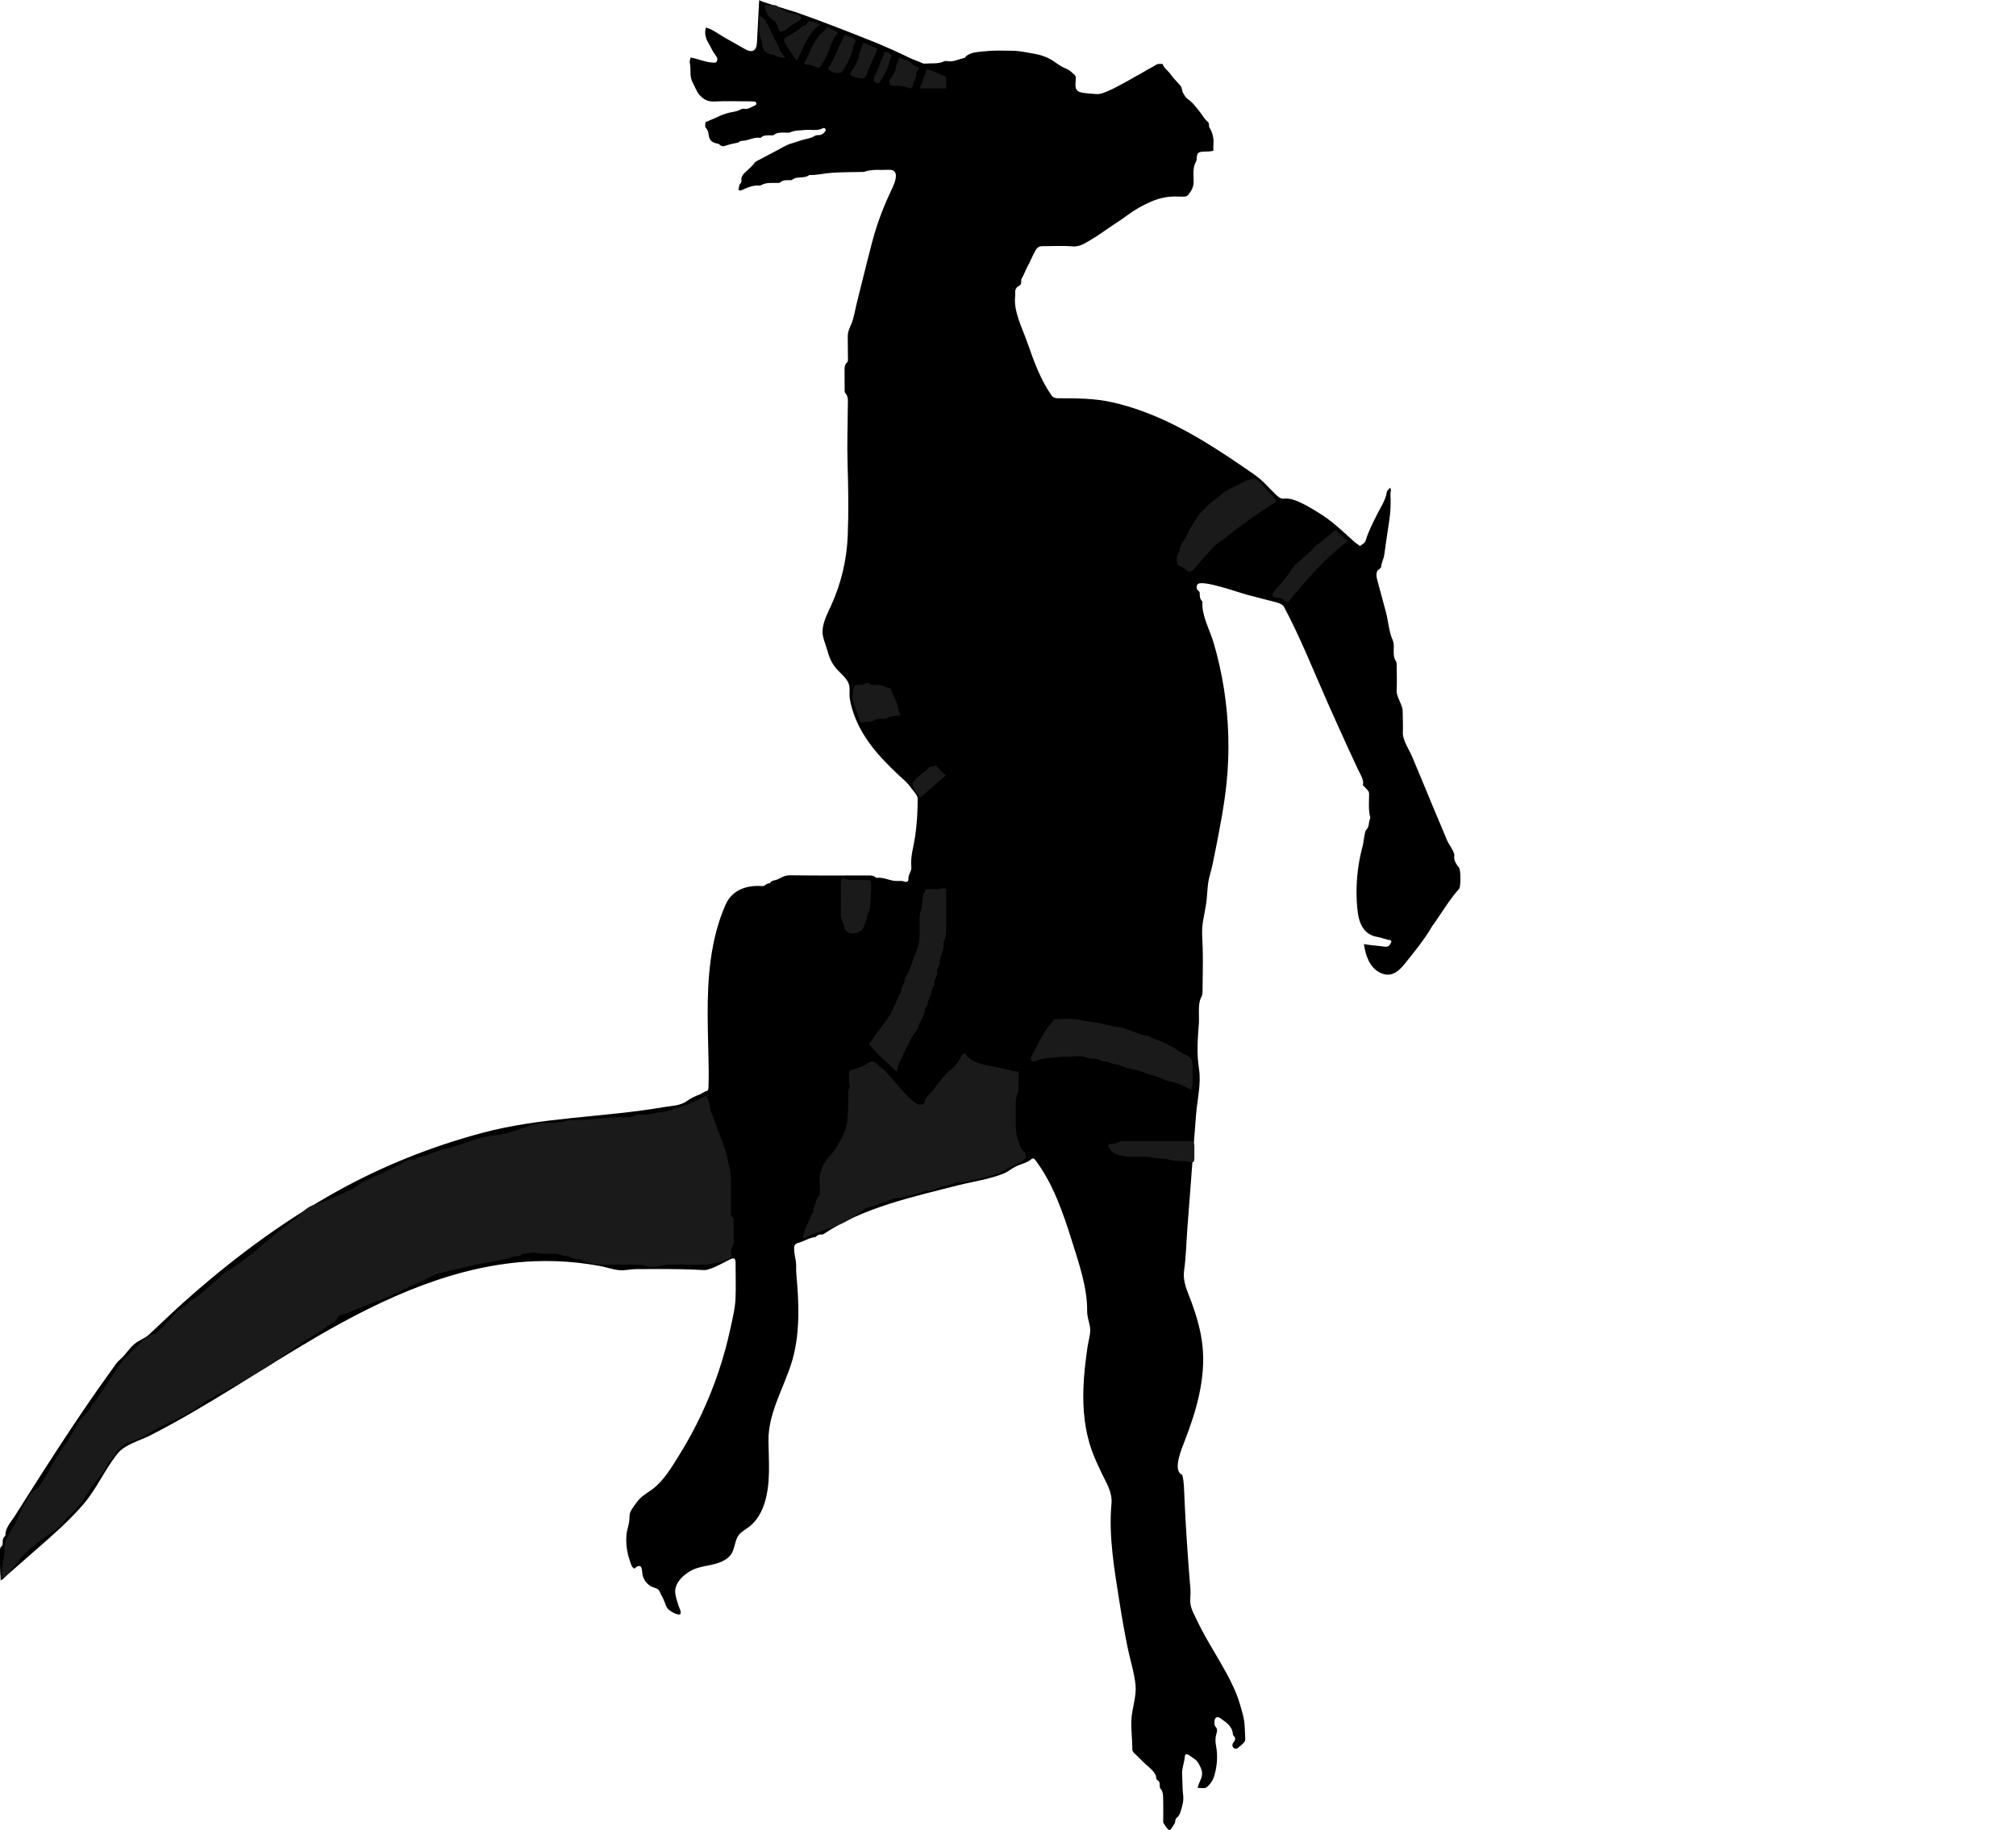 <?xml version="1.0" encoding="utf-8"?>
<!-- Generator: Adobe Illustrator 24.0.2, SVG Export Plug-In . SVG Version: 6.00 Build 0)  -->
<svg version="1.1" id="Layer_1" xmlns="http://www.w3.org/2000/svg" xmlns:xlink="http://www.w3.org/1999/xlink" x="0px" y="0px"
	 width="1584.82" height="1438.45" viewBox="0 0 1584.82 1438.45" style="enable-background:new 0 0 1584.82 1438.45;" xml:space="preserve">
<style type="text/css">
	.st0{fill:#1A1A1A;}
</style>
<g>
	<path d="M914.43,1432.57c0,0,0.15-11.98-0.04-17.98c-0.1-3.1,0.16-6.29-2.18-8.86c-0.61-0.67-0.48-1.56-0.51-2.4
		c-0.06-1.53,0.06-2.98-1.7-4c-1.44-0.83-0.86-2.9-1.68-4.42c-2.26-4.2-6.18-6.57-9.32-9.74c-2.47-2.49-4.97-4.99-7.55-7.39
		c-0.89-0.83-1.31-1.86-1.31-3.19c0-7.52-1.08-15.28-0.73-22.76c0.44-9.38,4.24-18.42,3.23-27.74c-1.08-9.99-4.23-19.34-6.21-29.15
		c-2.32-11.51-4.39-23.08-6.21-34.68c-4.02-25.61-8.86-52.56-6.46-78.36c0.86-9.19-4.25-16.59-8.12-24.83
		c-2.64-5.62-5.29-11.26-7.38-17.1c-5.53-15.44-7.11-32.09-6.57-48.48c0.36-11.05,1.67-22.05,3.26-32.98
		c0.69-4.73,2.71-10.67,1.93-15.4c-0.73-4.45-2.3-8.13-2.25-12.9c0.21-18.14-6.71-38.09-12.11-55.27
		c-6.9-21.95-14.91-45.27-28.93-63.52c-0.82-1.07-1.82-1.15-2.79-0.33c-3.56,3.04-8.41,3.83-12.51,5.88
		c-3.2,1.61-5.87,4.02-9.19,5.38c-11.11,4.55-24.27,6.31-35.91,9.28c-35.34,9.01-74.78,17.52-105.51,38.2
		c-0.66,0.44-1.33,0.51-2.04,0.49c-1.5-0.04-2.84,0.26-3.89,1.45c-0.29,0.33-0.8,0.58-1.24,0.63c-4.82,0.54-8.79,3.57-13.46,4.63
		c-1.36,0.31-2.74,1.64-2.78,3.41c-0.08,4.01,0.75,7.12,1.37,10.98c0.46,2.91,0.08,6.11,0.34,9.12c0.66,7.62,1.25,15.24,1.5,22.88
		c0.5,15.13-0.31,30.45-4.44,45.09c-3.24,11.46-8.44,22.26-12.58,33.43c-3.59,9.67-6.45,19.87-6.35,30.27
		c0.16,16.43,1.9,32.98-3.01,48.97c-2.28,7.42-6.31,14.53-12.54,19.16c-2.68,1.99-5.79,3.55-7.8,6.22
		c-3.06,4.06-2.91,9.76-5.44,14.16c-3.46,6.02-10.94,8.23-17.75,9.57c-4.56,0.9-9.3,1.7-13.49,3.81c-5.94,3-13,9.06-13.28,16.18
		c-0.16,4.01,1.47,7.84,2.56,11.7c0.32,1.15,3.15,6.27,0.95,6.93s-7.98-2.73-9.47-4.62c-1.14-1.45-1.73-3.24-2.32-4.98
		c-0.98-2.88-2.76-5.28-3.81-8.12c-1.2-3.24-5.02-3.04-7.59-4.72c-2.92-1.91-5.14-4.93-5.91-8.35c-0.68-3.02-0.01-9.47-4.83-6.51
		c-1.7,1.05-1.42,2.02-2.97,0.36c-1.09-1.17-1.69-3.68-2.23-5.17c-1.22-3.38-2.05-6.9-2.49-10.46c-0.42-3.39-0.47-6.82-0.17-10.23
		c0.32-3.6,1.73-6.98,2.17-10.49c0.35-2.8-0.18-5.07,1.13-7.79c1.21-2.51,3.13-4.61,4.67-6.9c3.17-4.7,7.93-7.13,12.23-10.3
		c9.13-6.73,15.45-17.67,21.35-27.14c6.31-10.13,12.03-20.62,17.13-31.4c10.2-21.57,17.93-44.31,22.95-67.64
		c1.71-7.96,3.86-16.45,4.11-24.57c0.28-8.99,0.02-18.03,0-27.03c-0.01-4.03-1.2-4.59-4.74-2.8c-5.6,2.83-11.04,6.04-17.13,7.82
		c-0.93,0.27-1.84,0.48-2.82,0.42c-11.79-0.68-23.61-0.85-35.42-0.86c-6.04,0-12.08,0.04-18.13,0.08
		c-4.14,0.03-8.42,1.12-12.48,0.89c-5.17-0.3-10.57-2.35-15.67-3.3c-5.7-1.06-11.44-1.91-17.2-2.55
		c-11.52-1.27-23.14-1.67-34.73-1.21c-60.78,2.46-118.09,28.64-170.67,59.23c-43.95,25.57-85.92,54.56-131.27,77.7
		c-7.78,3.97-19.74,7.04-25.38,14c-10.25,12.66-16.52,27.88-27.3,40.35c-10.84,12.55-23.34,23.51-35.79,34.41
		c-9.64,8.44-19.29,16.87-28.93,25.31c-0.34-4.67-0.63-9.26-0.63-13.94c0-2.76-0.01-5.52,0.01-8.28c0.01-1.76-0.3-3.57,1.46-4.9
		c0.77-0.59,0.69-1.75,0.69-2.71c0.01-1.82,0-3.61,1.66-4.9c0.32-0.25,0.52-0.85,0.51-1.29c-0.12-5.48,4.5-10.23,7.26-14.59
		c3.57-5.64,7.14-11.29,10.71-16.92c7.16-11.27,14.35-22.52,21.63-33.71c14.56-22.37,29.48-44.52,45.16-66.13
		c1.58-2.17,2.96-4.43,5.09-6.14c4.46-3.75,7.3-9.02,11.84-12.71c3.55-2.89,7.76-4.05,11.18-7.18c9.05-8.31,17.81-16.93,26.98-25.12
		c18.32-16.37,37.33-31.98,57.15-46.5c20.38-14.94,41.62-28.74,63.72-41.01c35.95-19.95,73.85-35.07,113.53-45.74
		c46.97-12.64,96.12-12.21,143.73-20.46c6.06-1.05,12.56-0.87,18.15-5c2.79-2.06,6.41-3.65,9.88-4.98c1.82-0.7,3.21-2.18,5.28-2.62
		c1.42-0.3,1.34-2.16,1.38-3.44c0.13-4.08,0.2-8.16,0.16-12.23c-0.33-29.16-2.35-58.53,1.6-87.54c2.03-14.88,5.63-29.68,11.76-43.43
		c5.05-11.32,16.44-15.42,28.91-14.4c2.01,0.16,3.33-2.68,5.74-2.17c1.33-2.52,4.32-2.21,6.4-3.25c2.81-1.4,5.69-3.15,9.44-3.1
		c20.51,0.29,41.03,0.15,61.55,0.13c2.07,0,4.08,0,5.78,1.44c0.26,0.22,0.66,0.48,0.96,0.44c5.7-0.72,10.76,2.76,16.41,2.49
		c1.76-0.09,3.55-0.25,5.33,0.45c1.9,0.75,3.27-0.21,3.13-2.15c-0.25-3.39,2.65-5.84,2.29-9.29c-0.83-8.03,1.72-15.7,2.91-23.56
		c1.53-10.08,2.07-20.16,2.07-30.33c0-2.58-4.2-6.86-5.75-9.05c-2.64-3.73-6.29-6.58-9.63-9.72c-7.74-7.28-15.23-14.9-21.61-23.43
		c-5.78-7.74-10.62-16.28-13.65-25.48c-1.48-4.49-2.95-9.51-2.94-14.27c0-4.36,0.56-7.17-2.2-11.21c-2.27-3.33-5.51-5.86-8.16-8.9
		c-3.8-4.35-5.72-9.26-7.22-14.74c-1.35-4.95-4.01-10.27-3.61-15.51c0.52-6.83,3.91-13.19,6.71-19.3
		c7.87-17.18,12.3-35.91,13.07-54.79c0.77-18.85,0.47-38-0.13-56.91c-0.48-15.22,0.13-30.47,0.21-45.7
		c0.02-3.29,0.63-6.68-1.92-9.56c-0.82-0.93-0.58-2.52-0.59-3.85c-0.02-4.32-0.09-8.64-0.05-12.96c0.03-2.58-0.36-5.22,1.95-7.35
		c1.02-0.94,0.69-2.73,0.68-4.17c-0.03-5.28-0.11-10.56-0.14-15.84c-0.03-4.41,1.43-6.75,2.96-10.54
		c2.05-5.08,2.86-10.98,4.19-16.29c2.79-11.18,5.59-22.36,8.38-33.54c2.31-9.25,4.63-18.51,7.62-27.57
		c2.89-8.76,6.41-17.3,10.3-25.67c1.85-3.99,9.71-18.37-1.42-17.77c-6.2,0.33-12.48-0.67-18.57,1.42c-1.09,0.37-2.37,0.25-3.57,0.28
		c-7.32,0.19-14.65,0.13-21.95,0.6c-6.06,0.39-12.03,1.99-18.16,1.8c-3.96,3.14-9.53,0.54-13.53,3.78
		c-0.61,0.49-1.85,0.24-2.81,0.26c-2.16,0.04-4.31-0.1-6.13,1.49c-1.07,0.93-2.5,0.68-3.81,0.68c-3.95,0.02-7.94-0.35-11.58,1.77
		c-0.4,0.23-0.93,0.38-1.38,0.34c-5.16-0.51-9.6,1.7-14.11,3.66c-0.67,0.29-1.4,0.31-2.38-0.27c0.53-1.71,0.23-3.73,1.78-5.3
		c0.38-0.38,0.69-1.13,0.61-1.64c-0.71-4.53,2.9-6.59,5.37-9.17c1.45-1.52,3.26-2.72,4.4-4.53c1.22-1.95,3.43-2.6,5.18-3.53
		c3.88-2.07,7.74-4.23,11.67-6.19c4.25-2.12,8.29-4.99,12.78-6.2c3.13-0.85,6.18-2.11,9.33-2.93c2.86-0.75,6.04-1.14,8.62-2.84
		c1.23-0.81,2.54-0.75,3.79-0.79c2.19-0.07,3.44-1.36,4.64-2.88c0.5-0.63,0.68-1.28,0.2-1.96c-0.48-0.67-1.32-0.86-1.94-0.54
		c-4.65,2.42-9.67,0.85-14.49,1.42c-3.67,0.43-7.41,0.1-10.94,1.72c-1.63,0.75-3.56,0.21-5.35,0.28c-2.63,0.1-5.31-0.08-7.56,1.72
		c-0.93,0.75-2.08,0.39-3.14,0.42c-2.5,0.08-5.09-0.23-7.14,1.72c-0.16,0.16-0.44,0.33-0.63,0.29c-4.79-0.84-8.95,1.99-13.53,2.3
		c-1.21,0.08-2.4,0.1-3.32,1.06c-0.16,0.17-0.39,0.31-0.61,0.36c-3.56,0.69-7.09,1.46-10.53,2.68c-1.29,0.46-2.9,0.17-3.97-1.06
		c-0.52-0.6-1.15-0.76-1.88-0.88c-4.29-0.72-6.34-2.85-6.8-7.14c-0.19-1.7-0.47-3.24-1.7-4.61c-1.18-1.32-1.05-1.44-0.75-5.02
		c4.07-1.76,8.19-3.37,12.14-5.35c1.1-0.55,2.21-0.72,3.27-1.14c4.13-1.67,8.84-1.36,12.76-3.77c0.55-0.34,1.43-0.4,2.09-0.28
		c3.39,0.62,5.91-1.51,8.73-2.67c0.75-0.31,1.13-0.88,0.99-1.7c-0.14-0.81-0.72-1.26-1.48-1.33c-1.19-0.1-2.4-0.13-3.59-0.14
		c-9.36-0.02-18.74-0.38-28.07,0.12c-5.06,0.27-8.42-1.78-11.5-5.13c-2.48-2.7-3.39-6.29-5.17-9.35
		c-2.94-5.08-1.38-10.56-2.46-15.75c-0.29-1.41,0.16-2.85,0.71-4.36c5.79,1.12,11.27,3.66,17.25,4.02c1.37,0.08,2.77,0.31,3.38-1.23
		c0.54-1.35,0.36-2.49-0.67-3.91c-1.38-1.9-2.76-3.9-3.79-6.12c-0.96-2.06-2.3-4-3.31-6.11c-1.48-3.11-2.02-6.86-0.89-10.15
		c4.7,1.01,9.92,5.14,14.23,7.58c5.39,3.05,10.78,6.1,16.17,9.14c2.13,1.2,4.72,2.42,6.89,1.31c2.29-1.18,2.71-4.21,2.84-6.78
		c0.57-10.98,1.14-21.95,1.72-32.93c-0.05,0.99,26.51,8.76,29.12,9.67c10.32,3.61,20.58,7.39,30.78,11.35
		c19.45,7.54,39.5,15.1,58.17,24.38c3.3,1.64,6.96,2.69,10.36,4.29c0.71,0.34,1.65,0.34,2.47,0.27c4.86-0.43,9.86,0.47,14.52-1.79
		c0.79-0.38,1.92-0.3,2.84-0.13c4.48,0.81,8.35-1.55,12.52-2.33c1.14-0.21,1.54-1.4,2.43-2.01c4.36-3.01,9.56-2.88,14.36-3.42
		c7.12-0.8,14.38-0.45,21.57-0.39c5.71,0.05,11.35,1.41,16.91,2.32c6,0.99,12,3.21,17.21,7.13c2.5,1.88,5.44,3.59,8.41,4.79
		c2.54,1.02,4.16,2.94,6.14,4.53c1.04,0.83,1.07,2.09,1.05,3.29c-0.02,1.56-0.2,3.11-0.24,4.67c-0.11,3.54,1.42,5.46,4.98,6.15
		c3.75,0.72,7.61,0.75,11.38,1.15c2.58,0.28,5.71-0.87,8.51-2.05c3.53-1.5,6.9-3.19,10.24-5.04c3.02-1.67,6.16-3.22,9.08-5.01
		c3.06-1.87,6.32-3.35,9.35-5.26c3.24-2.04,6.74-3.66,9.96-5.72c1.66-1.06,3.21-0.39,4.96-0.64c1.13,3.58,4.46,5.35,6.39,8.25
		c2.19,3.3,5.2,5.89,7.71,8.93c1.43,1.73,1.01,4.06,2.21,5.99c1.05,1.7,1.9,3.39,3.6,4.55c3.89,2.65,6.54,6.46,9.44,10.06
		c2.12,2.62,3.64,5.74,6.35,7.88c0.88,0.69,0.75,1.71,0.77,2.66c0.03,1.22,0.68,2.11,1.23,3.16c1.34,2.54,2.14,5.44,2.35,8.31
		c0.2,2.71-0.41,5.46,0,8.34c-2.59,1.02-5.13,0.62-7.59,0.8c-4.62,0.33-5.21,0.86-5.65,5.47c-0.07,0.71-0.02,1.54-0.36,2.11
		c-2.92,5-2.05,10.48-1.99,15.81c0.05,4.23-1.64,7.5-4.29,10.61c-0.95,1.11-1.89,1.31-3.06,1.36c-1.44,0.06-2.89,0.13-4.32,0.03
		c-7.62-0.49-15.05,0.98-21.86,3.97c-6.54,2.87-12.89,6.39-18.69,10.75c-4.54,3.42-9.38,6.44-14.09,9.62
		c-4.83,3.25-9.51,6.78-14.56,9.64c-4.46,2.52-8.58,5.67-14.52,5.15c-7.74-0.68-15.59-0.15-23.38-0.17
		c-2.53-0.01-3.92,0.65-5.49,3.27c-2.38,3.97-3.88,8.32-6.14,12.32c-1.8,3.18-2.91,6.86-4.92,10.05c-0.23,0.37-0.26,0.93-0.24,1.39
		c0.1,1.98-0.05,3.51-2.34,4.57c-1.41,0.65-2.48,2.53-2.4,4.55c0.06,1.32,0.08,2.65-0.07,3.96c-1.23,10.91,5.89,24.99,9.48,35.21
		c5.15,14.69,10.33,29.41,19.24,42.08c1.33,1.91,3.33,2.14,5.42,2.15c14.8,0.03,28.49-0.05,43.21,3.36
		c15.75,3.65,30.96,9.43,45.47,16.51c15.36,7.49,29.99,16.39,44.24,25.8c7.14,4.71,14.19,9.56,21.21,14.44
		c6.6,4.58,10.87,10.06,16.64,15.5c2.02,1.9,3.78,3.71,6.97,3.28c7.56-1.02,19.74,6.95,25.98,10.63
		c10.93,6.46,19.71,15.08,29.05,23.53c0.64,0.58,1.3,0.99,2.02,1.39c0.97,0.53,1.81,2.33,2.95,1.19c1.2-1.2,3.03-1.62,3.66-3.69
		c2.14-7.11,5.57-13.73,8.87-20.34c2.52-5.05,7.13-12.03,7.76-17.7c0.16-1.47,1.72-2.1,2.48-3.61c1.51,1.82,0.32,3.34,0.4,4.75
		c0.39,7.02,0.18,13.66-0.85,20.63c-0.94,6.35-1.89,12.69-2.83,19.04c-0.45,3.04-0.75,6.14-1.29,9.15
		c-0.47,2.61-2.27,5.93-2.27,8.54c-0.43,1.85-2.49,1.97-3.18,3.55c-0.98,2.25-0.48,4.81,0.14,7.09c2.24,8.32,4.49,16.65,6.73,24.97
		c1.86,6.89,2.41,15.65,5.3,21.99c1.4,3.07,0.71,6.63,0.84,9.98c0.09,2.18,0.17,4.31,1.48,6.18c0.88,1.25,0.86,2.69,0.86,4.14
		c0,6.24,0.31,12.49-0.03,18.71c-0.24,4.34,1.99,7.74,3.36,11.44c0.63,1.7,1.34,3.26,1.36,5.09c0.07,5.76,0.36,11.52,0.15,17.27
		c-0.22,5.99,5.22,13.85,7.49,19.31c3.37,8.08,6.74,16.15,10.11,24.23c3.65,9.14,7.58,18.17,11.37,27.26
		c1.96,4.71,3.93,9.42,5.9,14.13c0.95,2.29,5.9,9.11,5.57,11.42c-0.59,4.03,1.49,6.97,3.78,9.89c1.34,1.7,1.43,14.93,0.02,16.49
		c-7.86,8.73-14.27,19.96-21.26,29.52c-5.8,10.14-14.21,20.38-21.54,29.49c-5.05,6.28-10.87,11.1-19.42,6.91
		c-4.03-1.97-7.08-5.61-9.04-9.65s-2.92-8.49-3.61-12.93c0.07,0.51,11.9,1.59,13.1,1.74c4.6,0.6,6.51,1.46,8.42-3.23
		c0.24-0.59-0.2-1.46-0.69-1.5c-3.13-0.21-6.88-2-10.15-2.5c-4.56-0.7-8.47-2.86-11.13-6.72c-3.36-4.87-4.33-10.97-4.83-16.86
		c-0.92-10.85-0.55-21.8,1.09-32.56c0.82-5.38,1.95-10.71,3.4-15.96c0.5-1.82,1.37-10.94,2.55-12.01c2.6-2.33,1.86-5.77,3-8.57
		c0.17-0.43,0.35-0.97,0.24-1.38c-1.6-6.02-0.89-12.18-0.89-18.26c0-2.81-2.18-3.65-3.29-5.43c-0.4-0.64-1.72-0.91-1.53-1.8
		c0.93-4.23-2.52-8.96-4.21-12.69c-2.53-5.59-5.16-11.14-7.72-16.72c-5.26-11.49-10.46-23.01-15.58-34.55
		c-11.34-25.55-21.61-51.66-34.69-76.17c-1.5-2.81-9.77-4.28-12.64-5.03c-5.67-1.47-11.35-2.95-17.02-4.43
		c-4.94-1.28-35.8-12.39-38.34-7.81c-0.92,1.66-0.83,3.73,1.1,5.12c0.62,0.45,0.77,1.2,0.77,1.94c0,2.19,0.13,4.34,1.88,5.98
		c0.16,0.15,0.26,0.44,0.24,0.66c-0.69,10.76,5.95,22.19,8.91,32.35c3.48,11.93,6.18,24.09,8.09,36.37
		c3.79,24.31,4.48,49.11,1.97,73.58c-1.8,17.58-5.22,34.95-8.63,52.29c-1.38,7-2.68,13.82-4.64,20.63
		c-1.99,6.9-1.68,14.52-2.76,21.67c-0.64,4.2-1.43,8.37-2.22,12.54c-1.62,8.52-0.75,14.59-0.49,22.96
		c0.33,10.88-0.12,21.79-0.12,32.67c-0.03,2.05-0.05,4.05-1.15,5.9c-2.73,4.61-1.34,14.76-1.74,20.02
		c-0.97,12.63-1.82,23.87,0.13,36.37c1.74,11.1-1.43,24.2-2.33,35.37c-0.66,8.26-1.29,16.52-1.92,24.79
		c-1.65,21.73-3.31,43.46-4.96,65.19c-0.82,10.74-1,21.77-2.5,32.44c-1.32,9.36,2.54,16.25,5.72,24.99
		c4.03,11.09,7.42,22.5,8.67,34.28c2.73,25.6-4.71,51.19-14.04,75.18c-1.95,5.02-9.69,22.86-2.2,26.25
		c1.11,0.5,1.65,8.66,1.71,10.12c0.22,4.91,0.43,9.83,0.67,14.74c0.47,9.55,1.02,19.1,1.65,28.65c0.8,12.2,1.71,24.39,2.75,36.57
		c0.33,3.91-0.51,8.08,0.06,11.86c0.65,4.32,3.38,9.01,5.22,12.92c3.99,8.47,8.73,16.55,13.48,24.61c6.17,10.49,12.45,21,17.1,32.28
		c2.34,5.69,3.89,11.46,5.45,17.39c1.69,6.39,1.38,12.01,1.77,18.55c0.16,2.69-2.06,3.78-3.51,5.36c-0.43,0.47-1.21,0.71-1.68,1.28
		c-1.11,1.36-2.75,1.45-3.85,0.57c-1.31-1.04-1.32-2.99-0.27-4.23c1.71-2.01,1.96-3.71,0.02-5.6c-0.23-0.23-0.4-0.62-0.42-0.95
		c-0.42-6.51-5.42-9.48-9.98-12.68c-2.36-1.65-4.07-0.69-4.45,2.2c-0.22,1.69-0.16,3.51,0.97,4.82c1.31,1.52,1.22,2.98,0.67,4.67
		c-1.06,3.27-1.13,6.59-0.47,9.95c1.55,7.93,0.88,15.81-1.29,23.47c-0.96,3.4-3.01,6.62-5.76,8.96c-2.14,1.83-5,0.4-7.4,0.85
		c0.73-4.31,3.76-7.57,3.51-11.96c-0.16-2.86-3.08-8.89-5.42-10.48c-1.61-1.09-3.22-2.21-4.8-3.34c-1.76-1.27-3.2-1.03-3.35,1
		c-0.38,4.9-2.48,9.51-2.15,14.52c0.36,5.39,0.18,10.83,0.85,16.16c0.51,4.09-0.61,7.85-1.7,11.48c-0.58,1.92-1.26,4.47-3.29,5.89
		c-1.4,0.98-1.4,3.93-1.4,3.93s-3.16,5.88-4.48,5.88C917.99,1438.45,914.43,1432.57,914.43,1432.57z"/>
</g>
<g>
	<path class="st0" d="M1.8,1241.7c-0.87-5.66,0.22-10.32,0.74-15.01c0.31-2.81,1.45-5.57,1.04-8.4c-0.71-4.93,1.6-8.9,3.72-12.95
		c1.74-3.32,4.11-6.36,5.54-9.75c1.69-4.02,3.67-7.93,5.57-11.79c2.49-5.04,4.95-10.42,10.22-13.61c2.91-1.76,4.06-5.08,5.94-7.76
		c2.63-3.75,4.43-8,6.78-11.92c2.55-4.26,5.32-8.44,7.96-12.62c1.74-2.76,4.08-5.21,5.65-8.22c1.28-2.46,2.79-4.8,4.13-7.23
		c1.75-3.16,3.25-6.51,6.15-8.97c3.18-2.69,5.33-6.29,7.69-9.68c2.04-2.93,4.19-5.79,6.26-8.68c2.03-2.83,3.87-5.83,5.7-8.8
		c2.12-3.45,4.57-6.7,6.66-10.12c4.93-8.07,12.34-13.7,18.6-20.45c3.08-3.32,6.54-6.15,11.23-7.2c1.75-0.39,2.94-2.14,4.3-3.37
		c4.12-3.73,7.66-8.02,11.36-12.15c1.42-1.58,2.97-2.91,4.71-4.07c3.83-2.56,7.15-5.79,11.01-8.36c2.92-1.94,5.72-4.21,8.31-6.59
		c4.55-4.19,9.68-7.72,13.85-12.31c1.09-1.2,2.63-1.56,3.89-2.41c9.55-6.43,18.83-13.16,27.44-20.86
		c7.16-6.4,14.87-12.16,22.6-17.89c2.79-2.07,5.6-4.31,8.04-6.85c2.97-3.09,6.46-5.83,10.4-6.72c5.49-1.23,10.17-3.97,15.2-6.07
		c7.08-2.96,14.25-5.69,20.49-10.38c2.37-1.78,5.34-2.78,8.06-4.09c8.26-3.99,16.68-7.62,24.74-12.04c2.9-1.59,5.88-3.59,9.54-3.11
		c1.7,0.22,2.61-1.37,4.18-1.68c6.04-1.19,11.57-3.99,17.37-5.85c3.12-1,6.64-1.42,9.78-2.62c3.69-1.41,7.62-1.92,11.27-3.6
		c2.56-1.18,5.49-1.84,8.26-2.68c7.74-2.34,16-2.37,23.75-4.57c5.29-1.5,10.5-3.65,15.76-5.08c4.08-1.11,8.25-2.85,12.7-2.72
		c6.3,0.18,12.57,0.19,18.64-2c1.07-0.39,2.38-0.16,3.57-0.14c10.6,0.24,21.06-1.59,31.6-2.12c3.59-0.18,7.2-0.07,10.8-0.03
		c1.79,0.02,3.48-0.1,5.17-0.95c1.33-0.67,2.95-1.26,4.38-1.14c6.62,0.54,12.88-1.69,19.34-2.28c2.21-0.2,4.31-1.13,6.41-1.76
		c8.46-2.57,16.92-5.25,24.54-9.93c1.8-1.11,2.99-0.51,3.53,1.24c0.71,2.34,1.8,4.5,1.82,7.14c0.01,2.49,1.5,4.93,2.39,7.25
		c1.87,4.85,3.33,9.85,5.32,14.66c1.59,3.83,2.91,7.77,4.33,11.67c1.55,4.28,1.81,8.88,3.06,13.19c1.3,4.47,1.28,8.88,1.3,13.37
		c0.03,7.44,0.01,14.88,0.01,22.32c0,1.43-0.21,2.91,1.25,3.89c1.06,0.72,0.92,1.85,0.92,2.93c0,5.52,0,11.04,0,16.56
		c0,1.19-0.19,2.2-0.88,3.33c-1.02,1.66-1.84,3.62-0.99,5.72c0.61,1.5-0.01,3.08-1.08,3.57c-2.62,1.18-5.23,2.35-8.1,3.13
		c-13.63,3.72-27.49,1.28-41.21,2c-2.12,0.11-4.13,0.53-6.21,1.01c-3.63,0.85-7.59,1.2-11.24-0.31c-1.4-0.58-2.74-0.69-4.16-0.69
		c-9.48,0-18.96-0.08-28.44,0.03c-6.12,0.06-11.9-1.35-17.45-3.74c-1.05-0.45-2.02-0.67-3.08-0.59c-1.86,0.13-3.38-0.55-5.02-1.39
		c-2.7-1.39-5.95-0.98-8.78-2.2c-2.12-0.92-4.41-0.72-6.67-0.77c-3.92-0.07-7.83,0.26-11.75-0.63c-3.65-0.83-7.29,0.91-11,0.68
		c-2.68,3.4-7.38,0.9-10.34,3.51c-0.15,0.13-0.47,0.06-0.7,0.1c-4.51,0.65-8.9,1.97-13.37,2.74c-5.76,0.99-11.49,2.04-17.17,3.45
		c-6.78,1.68-13.67,2.96-20.46,4.62c-3.16,0.77-6.35,1.71-9.25,3.13c-5.28,2.6-10.5,5.3-15.93,7.59c-3.72,1.56-7.3,3.47-10.94,5.16
		c-4.05,1.88-8.03,3.96-12.28,5.51c-4.44,1.62-8.86,3.42-13.29,5.13c-5.29,2.04-10.63,3.94-15.79,6.31
		c-1.05,0.48-2.27,0.45-3.4,0.85c-0.82,0.29-1.83,0.51-2.04,1.24c-1.24,4.3-5.25,5.45-8.39,7.58c-4.38,2.96-8.65,6.19-13.24,8.68
		c-6.74,3.66-12.38,8.8-18.91,12.69c-3.22,1.92-6.06,4.45-9.14,6.62c-4.38,3.09-9.06,5.7-13.69,8.39
		c-5.54,3.22-11.04,6.54-16.57,9.76c-4.07,2.37-8.38,4.51-12.76,6.38c-0.86,0.37-1.83,0.66-2.49,1.27
		c-2.72,2.47-6.38,3.32-9.23,5.54c-0.46,0.36-1.09,0.49-1.53,0.87c-8.1,6.93-22.17,13.56-30.72,17.45
		c-4.88,2.22-9.42,5.02-14.05,7.68c-3.24,1.86-6.35,3.93-10.3,4.88c-4.94,1.19-9.52,4.1-12.82,8.35c-2.09,2.69-3.8,5.74-6.19,8.13
		c-1.62,1.63-1.83,3.74-2.88,5.51c-3.39,5.72-8.36,10.18-11.83,15.79c-1.84,2.97-3.76,5.9-5.7,8.81
		c-4.42,6.65-10.87,11.4-15.72,17.63c-3.94,5.06-9.71,8.02-14.79,11.73c-8.11,5.92-15.72,12.23-21.94,20.27
		C9.58,1233.06,6.36,1237.5,1.8,1241.7z"/>
	<path class="st0" d="M758.25,827.58c3.02,4.45,6.83,6.84,11.8,8.25c7.91,2.24,16.09,3.17,23.99,5.41c2.18,0.62,4.56,1.07,6.93,1.02
		c-0.57,4.21-0.2,8.24-0.29,12.25c-0.04,1.54-0.1,3.03-0.69,4.53c-1.17,3-1.58,6.13-1.52,9.38c0.12,6-0.15,12,0.09,17.99
		c0.23,5.64,1.69,11.05,4.22,16.14c0.4,0.8,0.94,1.4,1.57,1.92c3.35,2.73,2.67,6.34-0.97,8.42c-5.08,2.89-10.64,4.75-15.61,7.88
		c-1.9,1.2-4.27,2.04-6.47,2.58c-4.99,1.22-9.85,3.03-14.91,3.88c-4.15,0.7-8.12,2.63-12.47,2.03c-1.27-0.18-2.39,0.34-3.42,0.79
		c-3.56,1.54-7.46,1.82-11.14,2.94c-3.46,1.06-6.71,3.67-10.72,2.79c-0.33-0.07-0.75,0-1.05,0.15c-5.93,2.96-12.64,3.23-18.8,5.43
		c-1.47,0.52-3.05,0.12-4.6,0.43c-3.69,0.73-6.95,2.74-10.44,3.61c-2.96,0.73-5.47,2.44-8.57,2.93c-3.11,0.48-6.2,2.14-8.75,4.2
		c-6.28,5.06-13.24,9.04-20.77,11.65c-4.58,1.59-9.24,3.15-13.73,4.92c-2.75,1.09-5.84,1.54-8.33,3.36
		c-0.7,0.51-1.59,1.14-2.69,0.46c1.41-4.02,2.19-8.39,4.4-11.85c1.63-2.56,1.36-5.74,3.55-7.88c0.99-0.97,0.17-2.35,0.71-3.41
		c1.69-3.33,1.65-7.42,4.64-10.2c0.39-0.36,0.2-1.37,0.21-2.09c0.02-2.76,0.24-5.54-0.04-8.27c-0.59-5.84,1.42-10.94,4.12-15.85
		c1.57-2.86,4.23-4.89,6.19-7.51c2.48-3.31,4.4-6.88,6.5-10.39c1.98-3.31,3.03-6.79,4.09-10.33c1.24-4.11,1.01-8.43,1.39-12.65
		c0.36-4.05,0.08-8.15,0.08-12.23c0-1.66-0.17-3.35,0.89-4.82c0.51-0.71,0.61-1.43,0.31-2.34c-1.04-3.14-0.32-6.4-0.44-9.6
		c-0.06-1.49,0.98-2.38,2.37-2.72c3.38-0.82,6.63-1.93,9.77-3.48c1.09-0.54,1.97-1.19,2.91-1.88c2.49-1.83,4.38-1.48,6.75,0.74
		c2.43,2.27,5.21,4.1,7.5,6.62c2.89,3.17,5.74,6.36,8.5,9.63c4.58,5.41,9.1,10.86,15.01,14.93c1.93,1.33,6,1.16,6.3-0.61
		c0.57-3.39,2.71-5.45,4.92-7.57c2.28-2.19,3.85-4.93,5.84-7.35c2.69-3.27,4.88-7.02,8.29-9.61c2.9-2.2,5.58-4.58,7.44-7.67
		c0.96-1.59,2.01-3.11,2.93-4.72C756.54,828.92,757.27,828.35,758.25,827.58z"/>
	<path class="st0" d="M936.46,856.69c-4.96-2.83-9.61-4.92-14.83-6.2c-3.22-0.79-6.68-1.77-9.88-3.28
		c-2.66-1.26-5.73-1.83-8.61-2.74c-1.54-0.48-3.03-1.24-4.48-1.79c-6.45-2.44-13.6-2.57-19.7-6.05c-4.07,0.65-7.26-2.82-11.28-2.39
		c-1.05,0.11-1.78-0.58-2.64-0.92c-1.88-0.74-3.74-1.46-5.82-1.24c-3.03,0.32-5.59-1.58-8.59-1.78c-2.37-0.16-4.62-0.45-7,0.05
		c-3.41,0.73-6.98-0.21-10.36,0.37c-6.34,1.09-12.97,0.44-19.03,3.21c-1.2,0.55-2.53,0.63-3.71-0.25c-0.54-3.87,2.37-6.44,3.66-9.55
		c2.13-5.18,5.29-9.88,8.16-14.71c1.64-2.76,4.04-4.93,5.7-7.64c0.6-0.98,1.46-0.59,2.22-0.63c7.16-0.37,14.53-0.62,21.36,1.02
		c5.46,1.32,11.05,1.45,16.5,2.85c4.21,1.08,8.59,2.31,13.06,2.64c2.9,0.21,5.42,1.92,8.21,2.72c4.18,1.2,7.99,3.53,12.52,3.83
		c1.51,0.1,2.9,1.42,4.43,1.96c6.65,2.39,13.14,5.01,19.06,9.05c2.83,1.93,5.99,3.52,9.01,5.23c2.21,1.25,2.9,3,2.97,5
		c0.18,5.63,0.03,11.27,0.09,16.9C937.51,853.85,936.66,855.03,936.46,856.69z"/>
	<path class="st0" d="M727.23,698.89c3.29,0,5.95-0.21,8.55,0.06c2.61,0.27,5.05-1.57,8.01-0.36c0,2.39,0,4.88,0,7.37
		c0,8.63-0.04,17.27,0.03,25.9c0.02,2.66-0.62,5.13-1.52,7.57c-0.16,0.44-0.65,0.88-0.59,1.26c0.93,5.88-3,10.88-2.96,16.58
		c0.01,1.14-0.71,1.99-1.17,2.93c-0.63,1.3-1.2,2.58-0.99,4.07c0.25,1.74-0.34,3.26-1.23,4.72c-0.69,1.13-1.12,2.34-0.94,3.72
		c0.06,0.47,0.18,1.08-0.04,1.42c-2.01,3.09-2.02,6.89-3.62,10.11c-0.63,1.28-1.29,2.56-1.32,3.95c-0.03,1.31-0.4,2.3-1.37,3.14
		c-0.34,0.3-0.76,0.76-0.77,1.15c-0.14,5.52-3.96,9.7-5.49,14.75c-0.87,2.85-3.41,5.29-4.96,8.09c-4.06,7.35-7.37,15.05-10.96,22.61
		c-0.6,1.27,0.45,2.99-1.48,4.12c-6.85-7.15-14.99-13.14-21.22-21.44c4.56-6.9,9.78-13.36,14.67-20.06
		c2.74-3.76,4.24-8.25,6.41-12.34c1.29-2.44,1.62-5.27,3.37-7.47c0.29-0.37,0.81-0.8,0.77-1.15c-0.54-4.01,3.16-6.81,3.02-10.7
		c-0.03-0.81,0.82-1.14,1.15-1.74c2.21-4.03,3.85-8.31,5.23-12.67c0.42-1.33,0.77-2.68,1.36-3.95c2.03-4.37,3.34-8.98,3.67-13.76
		c0.3-4.3,0.06-8.63,0.07-12.95c0-2.37-0.18-4.76,0.71-7.04c1.67-4.24,1.26-8.81,2.02-13.2C725.96,701.8,727.9,700.99,727.23,698.89
		z"/>
	<path class="st0" d="M1003.64,394.14c-4.48,2.94-9.01,5.76-13.43,8.76c-9.14,6.2-18.12,12.59-26.61,19.66
		c-3.35,2.79-7.35,4.72-10.28,8.09c-4.9,5.63-10.17,10.92-14.71,16.86c-1.66,2.18-3.72,2.39-6,0.65c-1.12-0.86-2.2-1.81-3.41-2.52
		c-1.5-0.88-3.71-1.22-3.86-3.25c-0.2-2.66-0.78-5.51,1.16-7.91c0.3-0.37,0.8-0.77,0.79-1.15c-0.13-5.56,4.48-8.93,6.29-13.64
		c1.95-5.09,5.47-9.44,8.23-14.14c1.44-2.45,3.74-3.98,5.54-6.04c3.94-4.51,9.09-7.69,13.65-11.52c3.33-2.8,7.52-4.65,11.51-6.53
		c2.21-1.04,4.3-2.35,6.49-3.42c2.01-0.99,4.07-0.93,6.04-1.61c1.52-0.52,2.88,0.58,4.14,1.55c3.66,2.79,5.96,6.87,9.46,9.82
		C1000.68,389.49,1001.79,392.01,1003.64,394.14z"/>
	<path class="st0" d="M1012.42,473.48c-1.5,0.12-1.92-0.94-2.68-1.46c-1.64-1.11-3.14-2.49-5.42-2.12
		c-1.63,0.26-2.99-0.52-4.19-1.85c1.06-4,4.57-6.3,6.9-9.38c2.64-3.48,5.71-6.65,7.88-10.47c2.2-3.86,5.78-6.3,8.9-9.21
		c3.05-2.84,6.61-5.12,9.07-8.6c1.1-1.56,2.91-2.41,4.38-3.59c3.73-3,7.5-5.94,11.12-9.08c0.55-0.48,1.37-0.28,1.79-1.13
		c2.89,3.21,5.96,5.83,9.46,8.54C1041.31,439.11,1026.65,456.09,1012.42,473.48z"/>
	<path class="st0" d="M662.26,690.29c2.8,0.91,5.39,1.52,8.15,1.43c3.59-0.12,7.18-0.05,10.78-0.02c3.45,0.02,3.38,0.13,3.6,3.71
		c0.37,5.98-0.57,11.88-0.84,17.82c-0.13,2.75-2,5.15-2.56,7.97c-0.42,2.11-1.2,4.28-1.91,6.29c-0.89,2.5-2.48,4.97-6.04,5.66
		c-4.13,0.8-6.55,0.69-8.93-2.34c-0.22-0.28-0.55-0.57-0.58-0.88c-0.3-3.88-2.9-7.17-2.91-11.11c-0.03-8.02,0.01-16.05-0.03-24.07
		C660.97,693.17,661.03,691.67,662.26,690.29z"/>
	<path class="st0" d="M908.72,896.89c8.38,0,16.77-0.02,25.15,0.01c4.34,0.01,5.03,0.71,5.04,4.89c0.01,2.87,0.04,5.75-0.01,8.62
		c-0.05,2.72-0.64,3.59-3.12,2.94c-5.42-1.41-10.99-0.14-16.52-1.76c-4.25-1.25-9.12-0.8-13.63-1.76
		c-6.03-1.28-12.12-0.41-18.18-0.71c-3.52-0.17-6.91-0.72-10.31-1.97c-2.93-1.07-4.18-3.39-5.64-5.55c-0.96-1.43,0.18-2.57,1.8-2.51
		c2.7,0.09,5.09-0.69,7.42-1.94c0.98-0.52,2.12-0.25,3.19-0.25C892.2,896.88,900.46,896.89,908.72,896.89z"/>
	<path class="st0" d="M708.02,562.4c-4.44,0.16-8.26,0.51-11.83,2.46c-0.83,0.46-2.12,0.15-3.19,0.09
		c-2.06-0.11-3.94,0.22-5.78,1.29c-2.74,1.59-6.01,0.67-8.96,1.54c-1.33,0.39-2.42-0.78-2.7-1.88c-1.27-5.06-3.57-9.76-4.92-14.78
		c-0.98-3.64-0.14-7.32,0.64-10.89c0.32-1.47,1.78-2.02,3.43-1.95c1.85,0.07,3.74,0.38,5.39-1.15c0.71-0.66,2.15-0.56,3.06,0.06
		c2.05,1.38,4.33,1.32,6.54,1.08c3.63-0.39,6.41,2.24,9.85,2.45c0.69,0.04,0.86,0.95,1.09,1.68c1.14,3.67,3.07,7.02,4.5,10.52
		C706.32,555.81,706.17,559.31,708.02,562.4z"/>
	<path class="st0" d="M632.14,49.74c1.05-2.48,2.64-4.65,3.7-7.11c1.17-2.73,2.22-5.6,3.7-8.11c1.97-3.34,3.97-6.92,7.25-9.19
		c1.54-1.07,2.63-2.17,3.1-3.94c3.07,1.18,6.08,2.1,8.64,3.95c-0.15,1.85-1.89,2.79-2.76,4.31c-2.29,3.95-3.37,8.33-5.08,12.47
		c-1.38,3.35-3.46,6.58-5.44,9.74c-0.92,1.47-2.63,1.67-3.82,1.04c-2.58-1.36-5.18-2.21-8.1-2.19
		C632.97,50.71,632.61,50.14,632.14,49.74z"/>
	<path class="st0" d="M715.87,69.56c-4.09-1.56-8.23-2.32-12.54-2.12c-1.56,0.08-3.42,0.14-4.02-1.48c-0.55-1.49-0.1-3.02,1.06-4.59
		c1.9-2.58,3.65-5.22,4.1-8.81c0.28-2.22,1.86-4.62,2.48-7.48c3.94,2.18,8.56,2.26,11.21,6.21c0.25,0.37,1.1,0.3,1.63,0.54
		c2.82,1.26,2.93,1.77,1.07,4.36c-0.27,0.38-0.82,0.86-0.74,1.15c0.98,3.59-2.4,6.06-2.39,9.44
		C717.74,67.65,717.15,68.84,715.87,69.56z"/>
	<path class="st0" d="M626.35,47.74c-3.52-5.23-7.27-9.78-9.75-15.14c-0.96-2.08,1.06-3.13,2.36-3.83c3.51-1.89,6.81-4.02,9.96-6.46
		c1.03-0.79,1.89-1.88,3.37-2.15c1.94-0.34,2.6-2.22,3.65-3.71c2.9,0.53,5.64,1.4,9.05,2.65C634.9,26.1,631.89,37.32,626.35,47.74z"
		/>
	<path class="st0" d="M723.54,626.83c-1.97-1.93-3.18-4.37-4.66-6.6c-2.27-3.42-2.01-4.95,0.99-7.93c1.43-1.42,2.88-2.77,4.54-3.97
		c1.9-1.38,4.09-2.55,5.4-4.58c1.48-2.29,4.23-0.39,5.68-2.54c2.68,3.26,5.22,6,8.12,8.2C737,615.16,730.37,620.91,723.54,626.83z"
		/>
	<path class="st0" d="M650.9,54.14c5.69-8.54,8.1-18.46,13.61-27.17c1.66,2.08,4.49,1.47,6.49,3.16c1.46,1.23,2.08,2.11,0.96,3.74
		c-1.16,1.68-1.28,3.66-1.79,5.56c-1.6,5.97-4.61,11.39-7.84,16.64c-0.51,0.83-1.61,1.27-2.74,1.3
		C656.41,57.46,653.54,56.75,650.9,54.14z"/>
	<path class="st0" d="M601.1,4.09c2.92,0,5.3,0.02,7.68-0.01c0.87-0.01,1.55,0.22,2.27,0.78c4.12,3.18,8.43,5.78,13.96,5.8
		c2.13,0,3.71,1.73,5.04,3.32c-0.69,2.08-2.55,2.78-3.99,3.55c-3.14,1.68-5.87,3.88-8.66,6.02c-2.93,2.26-5.17,1.42-6.08-2.31
		c-0.6-2.45-1.53-4.45-3.97-5.87C603.32,13.03,601.76,9.02,601.1,4.09z"/>
	<path class="st0" d="M668.18,58.27c0.5-1.13,0.97-2.03,1.61-2.9c2.81-3.83,4.99-7.86,5.78-12.76c0.48-3,2.31-5.81,2.96-8.9
		c3.84,0.95,7.03,3.2,10.89,3.92c-0.13,4.16-2.54,7.29-4.03,10.69c-1.24,2.82-2.37,5.71-3.41,8.58c-1.61,4.41-2.9,5.37-7.46,4.39
		C672.19,60.8,669.97,60.35,668.18,58.27z"/>
	<path class="st0" d="M596.88,12.48c3.48,1.12,4.83,3.65,6.21,6.1c2.43,4.34,4.05,9.07,6.56,13.41c1.28,2.21,2.46,4.69,3.32,7.27
		c0.58,1.76,2.51,3.18,3.57,4.96c0.25,0.41,0.56,0.75,0.27,1.53c-2.52-0.96-5.5-0.31-7.76-2.44c-0.36-0.34-1.13-0.27-1.71-0.33
		c-5.16-0.54-7.96-3.49-8.25-8.73c-0.05-0.83-0.16-1.59-0.53-2.39C595.72,25.72,597.32,19.25,596.88,12.48z"/>
	<path class="st0" d="M743.79,69.49c-7.14,0-13.83,0-20.87,0c2.49-4.78,3.4-9.91,5.75-14.91c1.86,0.02,3.92,0.91,5.82,1.87
		c2.39,1.21,4.87,2.18,7.38,3.01c1.43,0.48,1.95,1.13,1.93,2.5C743.77,64.35,743.79,66.73,743.79,69.49z"/>
	<path class="st0" d="M695.14,40.98c1.37-0.38,2.32,0.08,3.33,0.49c1.98,0.8,2.94,2.32,1.88,4.02c-1.24,1.98-1.31,4.22-2.05,6.23
		c-1.68,4.57-3.97,8.94-6.85,12.94c-0.66,0.93-1.78,0.83-2.63,0.45c-0.95-0.43-1.86-1.15-1.88-2.4c-0.02-0.94,0.01-1.82,0.49-2.76
		c1.35-2.64,2.76-5.3,3.67-8.1C692.3,48.1,694.39,44.71,695.14,40.98z"/>
</g>
</svg>
